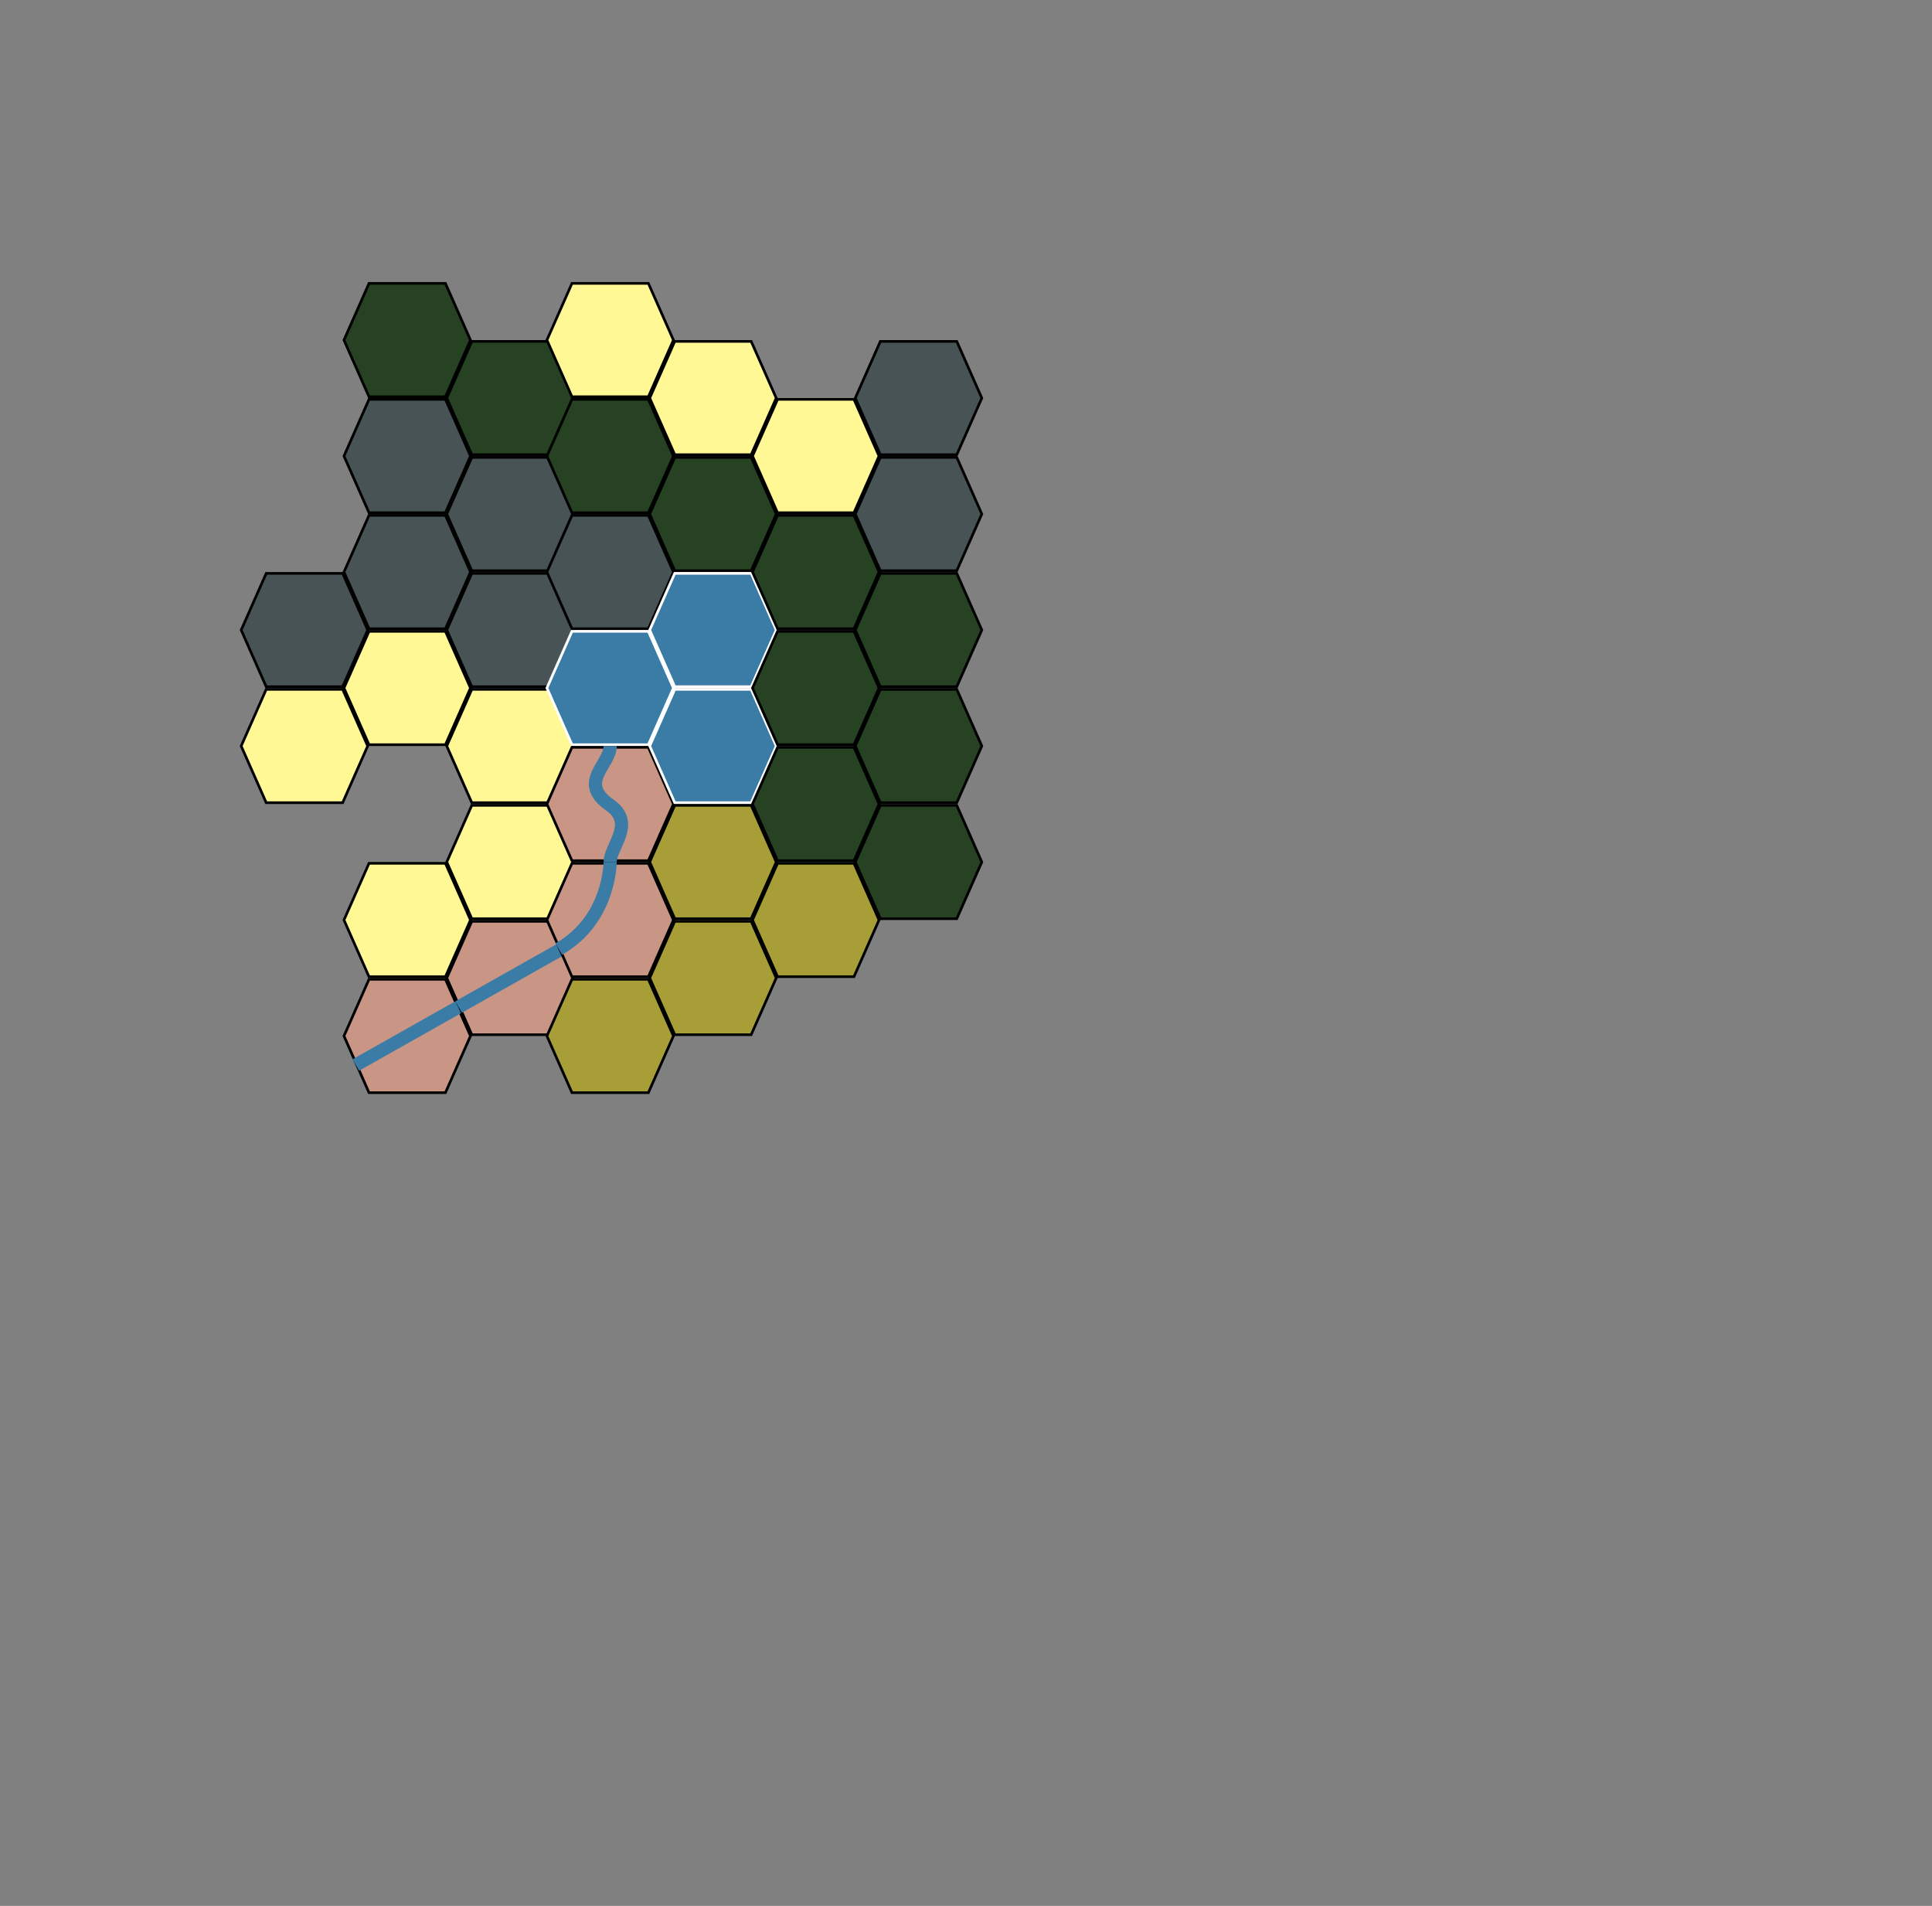 <svg xmlns="http://www.w3.org/2000/svg" width="733px" height="723px">
	<rect width="100%" height="100%" fill="#808080" stroke="none"/>
	<defs>
		<path id="beach" style="fill:#fff894; stroke:#000000" d="M 0.5,22 L 10,0.5 39,0.5 48.5,22 39,43.5 10,43.5 Z" />
		<path id="jungle" style="fill:#264223; stroke:#000000" d="M 0.5,22 L 10,0.5 39,0.5 48.5,22 39,43.5 10,43.5 Z" />
		<path id="lake" style="fill:#3a7ca6; stroke:#ffffff" d="M 0.5,22 L 10,0.5 39,0.5 48.5,22 39,43.5 10,43.5 Z" />
		<path id="mountain" style="fill:#485356; stroke:#000000" d="M 0.5,22 L 10,0.5 39,0.5 48.5,22 39,43.5 10,43.5 Z" />
		<path id="scrub" style="fill:#a89e38; stroke:#000000" d="M 0.5,22 L 10,0.5 39,0.5 48.5,22 39,43.5 10,43.5 Z" />
		<g id="river02">
			<path style="fill:#c99584; stroke:#000000" d="M 0.5,22 L 10,0.5 39,0.5 48.5,22 39,43.5 10,43.5 Z" />
			<path style="fill:none;stroke:#3a7ca6;stroke-width:5px" d="M 24.5,0 C 24.5,5.109 13.29,15.348 15.504,22.736 17.695,30.049 30.125,26.966 44.106,33.213" />
		</g>
		<g id="river03">
			<path style="fill:#c99584; stroke:#000000" d="M 0.5,22 L 10,0.5 39,0.5 48.5,22 39,43.5 10,43.5 Z" />
			<path style="fill:none;stroke:#3a7ca6;stroke-width:5px" d="M 24.5,0 C 24.5,7.111 12.06,13.776 24.302,22.33 34.33,29.335 24.5,38 24.5,44" />
		</g>
		<g id="river04">
			<path style="fill:#c99584; stroke:#000000" d="M 0.5,22 L 10,0.5 39,0.5 48.5,22 39,43.5 10,43.5 Z" />
			<path style="stroke:#3a7ca6; stroke-width: 5px; fill:none" d="M 24.5,0 S 24.5 22 5,33" />
		</g>
		<g id="river12">
			<path style="fill:#c99584; stroke:#000000" d="M 0.5,22 L 10,0.5 39,0.5 48.5,22 39,43.5 10,43.5 Z" />
			<path style="stroke:#3a7ca6; stroke-width: 5px; fill:none" d="M 44,11 S 24.5 22 44,33" />
		</g>
		<g id="river14">
			<path style="fill:#c99584; stroke:#000000" d="M 0.5,22 L 10,0.5 39,0.5 48.5,22 39,43.5 10,43.5 Z" />
			<path style="stroke:#3a7ca6; stroke-width: 5px; fill:none" d="M 5,33 L 44,11 Z" />
		</g>
		<g id="river15">
			<path style="fill:#c99584; stroke:#000000" d="M 0.5,22 L 10,0.5 39,0.5 48.5,22 39,43.5 10,43.5 Z" />
			<path style="stroke:#3a7ca6; stroke-width: 5px; fill:none" d="M 5,11 S 24.5 22 44,11" />
		</g>
		<g id="river24">
			<path style="fill:#c99584; stroke:#000000" d="M 0.5,22 L 10,0.5 39,0.5 48.5,22 39,43.5 10,43.5 Z" />
			<path style="stroke:#3a7ca6; stroke-width: 5px; fill:none" d="M 5,33 S 24.5 22 44,33" />
		</g>
		<g id="river25">
			<path style="fill:#c99584; stroke:#000000" d="M 0.5,22 L 10,0.5 39,0.5 48.5,22 39,43.5 10,43.5 Z" />
			<path style="stroke:#3a7ca6; stroke-width: 5px; fill:none" d="M 5,11 L 44,33 Z" />
		</g>
		<g id="river35">
			<path style="fill:#c99584; stroke:#000000" d="M 0.5,22 L 10,0.5 39,0.5 48.5,22 39,43.5 10,43.5 Z" />
			<path style="stroke:#3a7ca6; stroke-width: 5px; fill:none" d="M 5,11 S 24.5 22 24.5,44" />
		</g>
	</defs>

	<use id="space_7" transform="translate(91, 217)" href="#mountain" />
	<use id="space_8" transform="translate(91, 261)" href="#beach" />
	<use id="space_11" transform="translate(130, 107)" href="#jungle" />
	<use id="space_12" transform="translate(130, 151)" href="#mountain" />
	<use id="space_13" transform="translate(130, 195)" href="#mountain" />
	<use id="space_14" transform="translate(130, 239)" href="#beach" />
	<use id="space_16" transform="translate(130, 327)" href="#beach" />
	<use id="space_17" transform="translate(130, 371)" href="#river14" />
	<use id="space_21" transform="translate(169, 129)" href="#jungle" />
	<use id="space_22" transform="translate(169, 173)" href="#mountain" />
	<use id="space_23" transform="translate(169, 217)" href="#mountain" />
	<use id="space_24" transform="translate(169, 261)" href="#beach" />
	<use id="space_25" transform="translate(169, 305)" href="#beach" />
	<use id="space_26" transform="translate(169, 349)" href="#river14" />
	<use id="space_31" transform="translate(207, 107)" href="#beach" />
	<use id="space_32" transform="translate(207, 151)" href="#jungle" />
	<use id="space_33" transform="translate(207, 195)" href="#mountain" />
	<use id="space_34" transform="translate(207, 239)" href="#lake" />
	<use id="space_35" transform="translate(207, 283)" href="#river03" />
	<use id="space_36" transform="translate(207, 327)" href="#river04" />
	<use id="space_37" transform="translate(207, 371)" href="#scrub" />
	<use id="space_44" transform="translate(246, 129)" href="#beach" />
	<use id="space_45" transform="translate(246, 173)" href="#jungle" />
	<use id="space_46" transform="translate(246, 217)" href="#lake" />
	<use id="space_47" transform="translate(246, 261)" href="#lake" />
	<use id="space_48" transform="translate(246, 305)" href="#scrub" />
	<use id="space_49" transform="translate(246, 349)" href="#scrub" />
	<use id="space_57" transform="translate(285, 151)" href="#beach" />
	<use id="space_58" transform="translate(285, 195)" href="#jungle" />
	<use id="space_59" transform="translate(285, 239)" href="#jungle" />
	<use id="space_60" transform="translate(285, 283)" href="#jungle" />
	<use id="space_61" transform="translate(285, 327)" href="#scrub" />
	<use id="space_70" transform="translate(324, 129)" href="#mountain" />
	<use id="space_71" transform="translate(324, 173)" href="#mountain" />
	<use id="space_72" transform="translate(324, 217)" href="#jungle" />
	<use id="space_73" transform="translate(324, 261)" href="#jungle" />
	<use id="space_74" transform="translate(324, 305)" href="#jungle" />

</svg>
